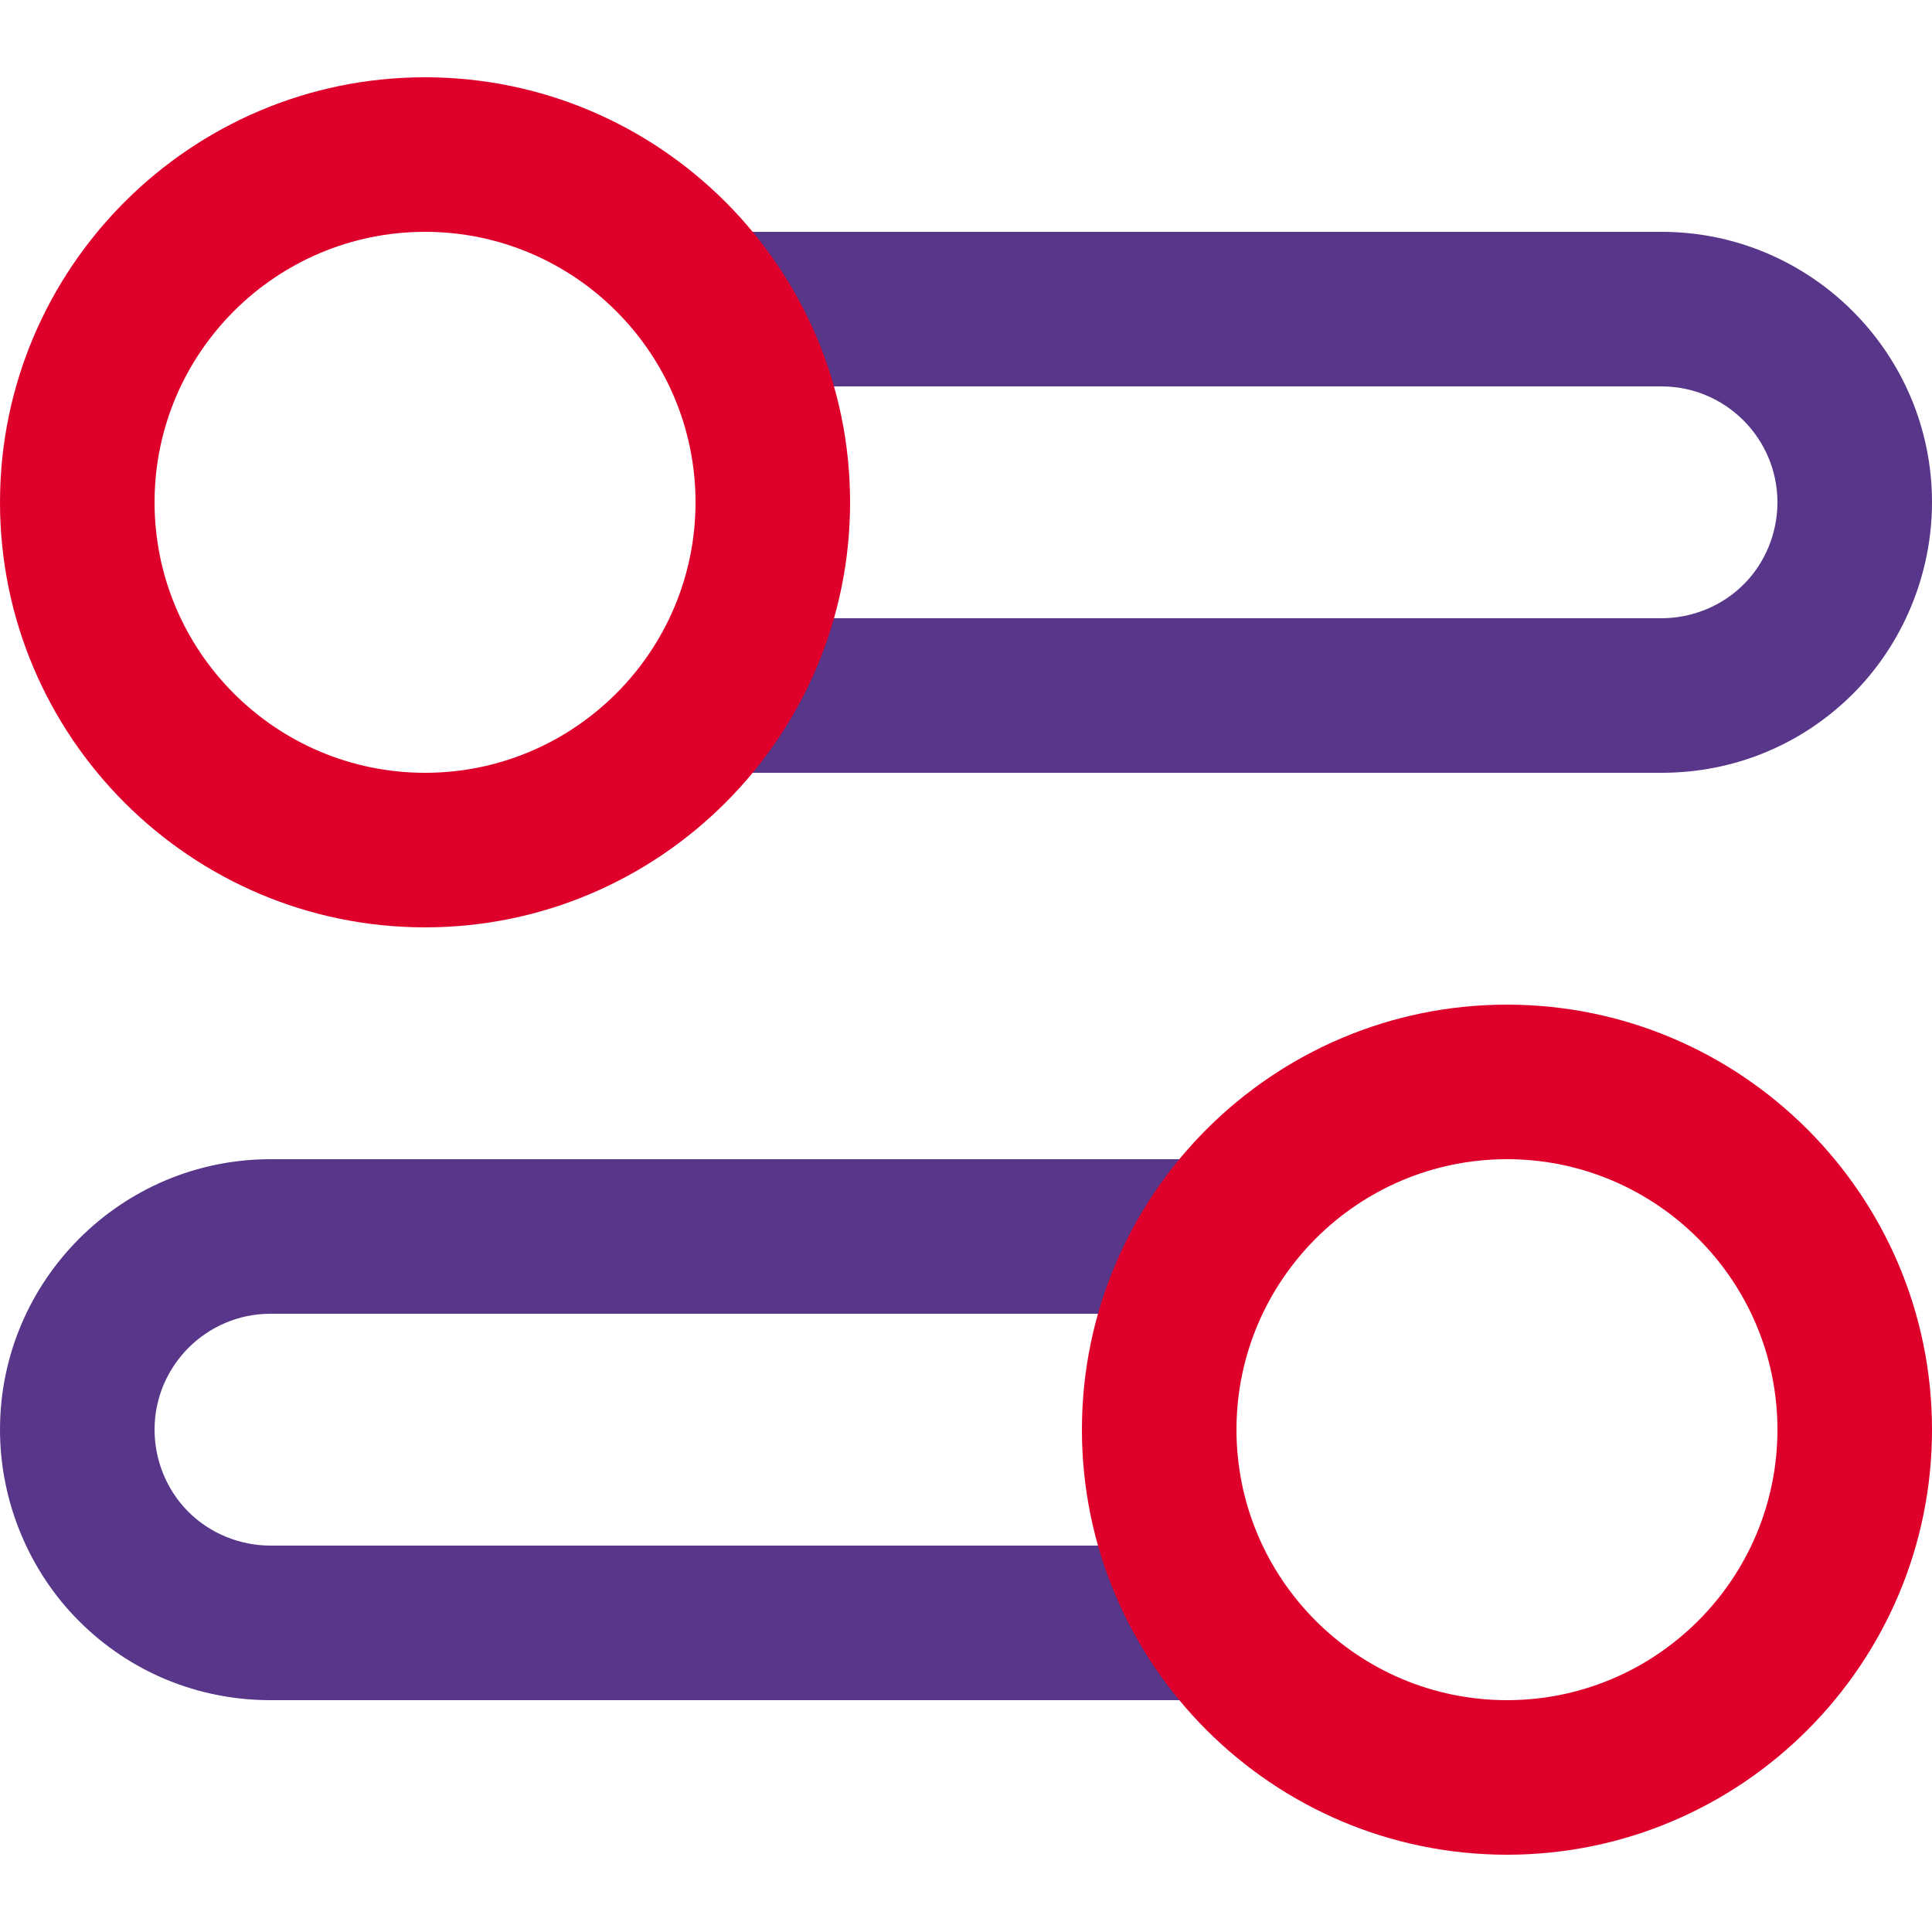 <svg xmlns="http://www.w3.org/2000/svg" enable-background="new 0 0 25 25" viewBox="0 0 25 25"><path fill="#583689" d="M21.5 10h-12.26v-2h12.26c.397 0 .785-.159 1.063-.438.278-.277.437-.664.437-1.062 0-.827-.673-1.5-1.5-1.5h-12.26v-2h12.26c1.93 0 3.5 1.57 3.5 3.5 0 .926-.373 1.828-1.023 2.478-.66.659-1.539 1.022-2.477 1.022zM15.76 22h-12.26c-.938 0-1.817-.363-2.477-1.023-.65-.649-1.023-1.551-1.023-2.477 0-1.93 1.57-3.5 3.5-3.5h12.26v2h-12.26c-.827 0-1.5.673-1.5 1.5 0 .398.159.785.437 1.062.278.279.666.438 1.063.438h12.26z"/><g fill="#de002a"><path d="M5.5 12c-3.033 0-5.5-2.468-5.5-5.5s2.467-5.5 5.5-5.5 5.5 2.468 5.5 5.5-2.467 5.5-5.5 5.5zm0-9c-1.93 0-3.5 1.57-3.5 3.5s1.57 3.5 3.5 3.5 3.5-1.57 3.5-3.5-1.57-3.5-3.5-3.5zM19.5 24c-3.033 0-5.5-2.468-5.5-5.5s2.467-5.5 5.5-5.5 5.5 2.468 5.5 5.5-2.467 5.5-5.5 5.5zm0-9c-1.93 0-3.5 1.57-3.5 3.5s1.57 3.5 3.5 3.5 3.5-1.57 3.5-3.5-1.57-3.5-3.5-3.5z"/></g></svg>